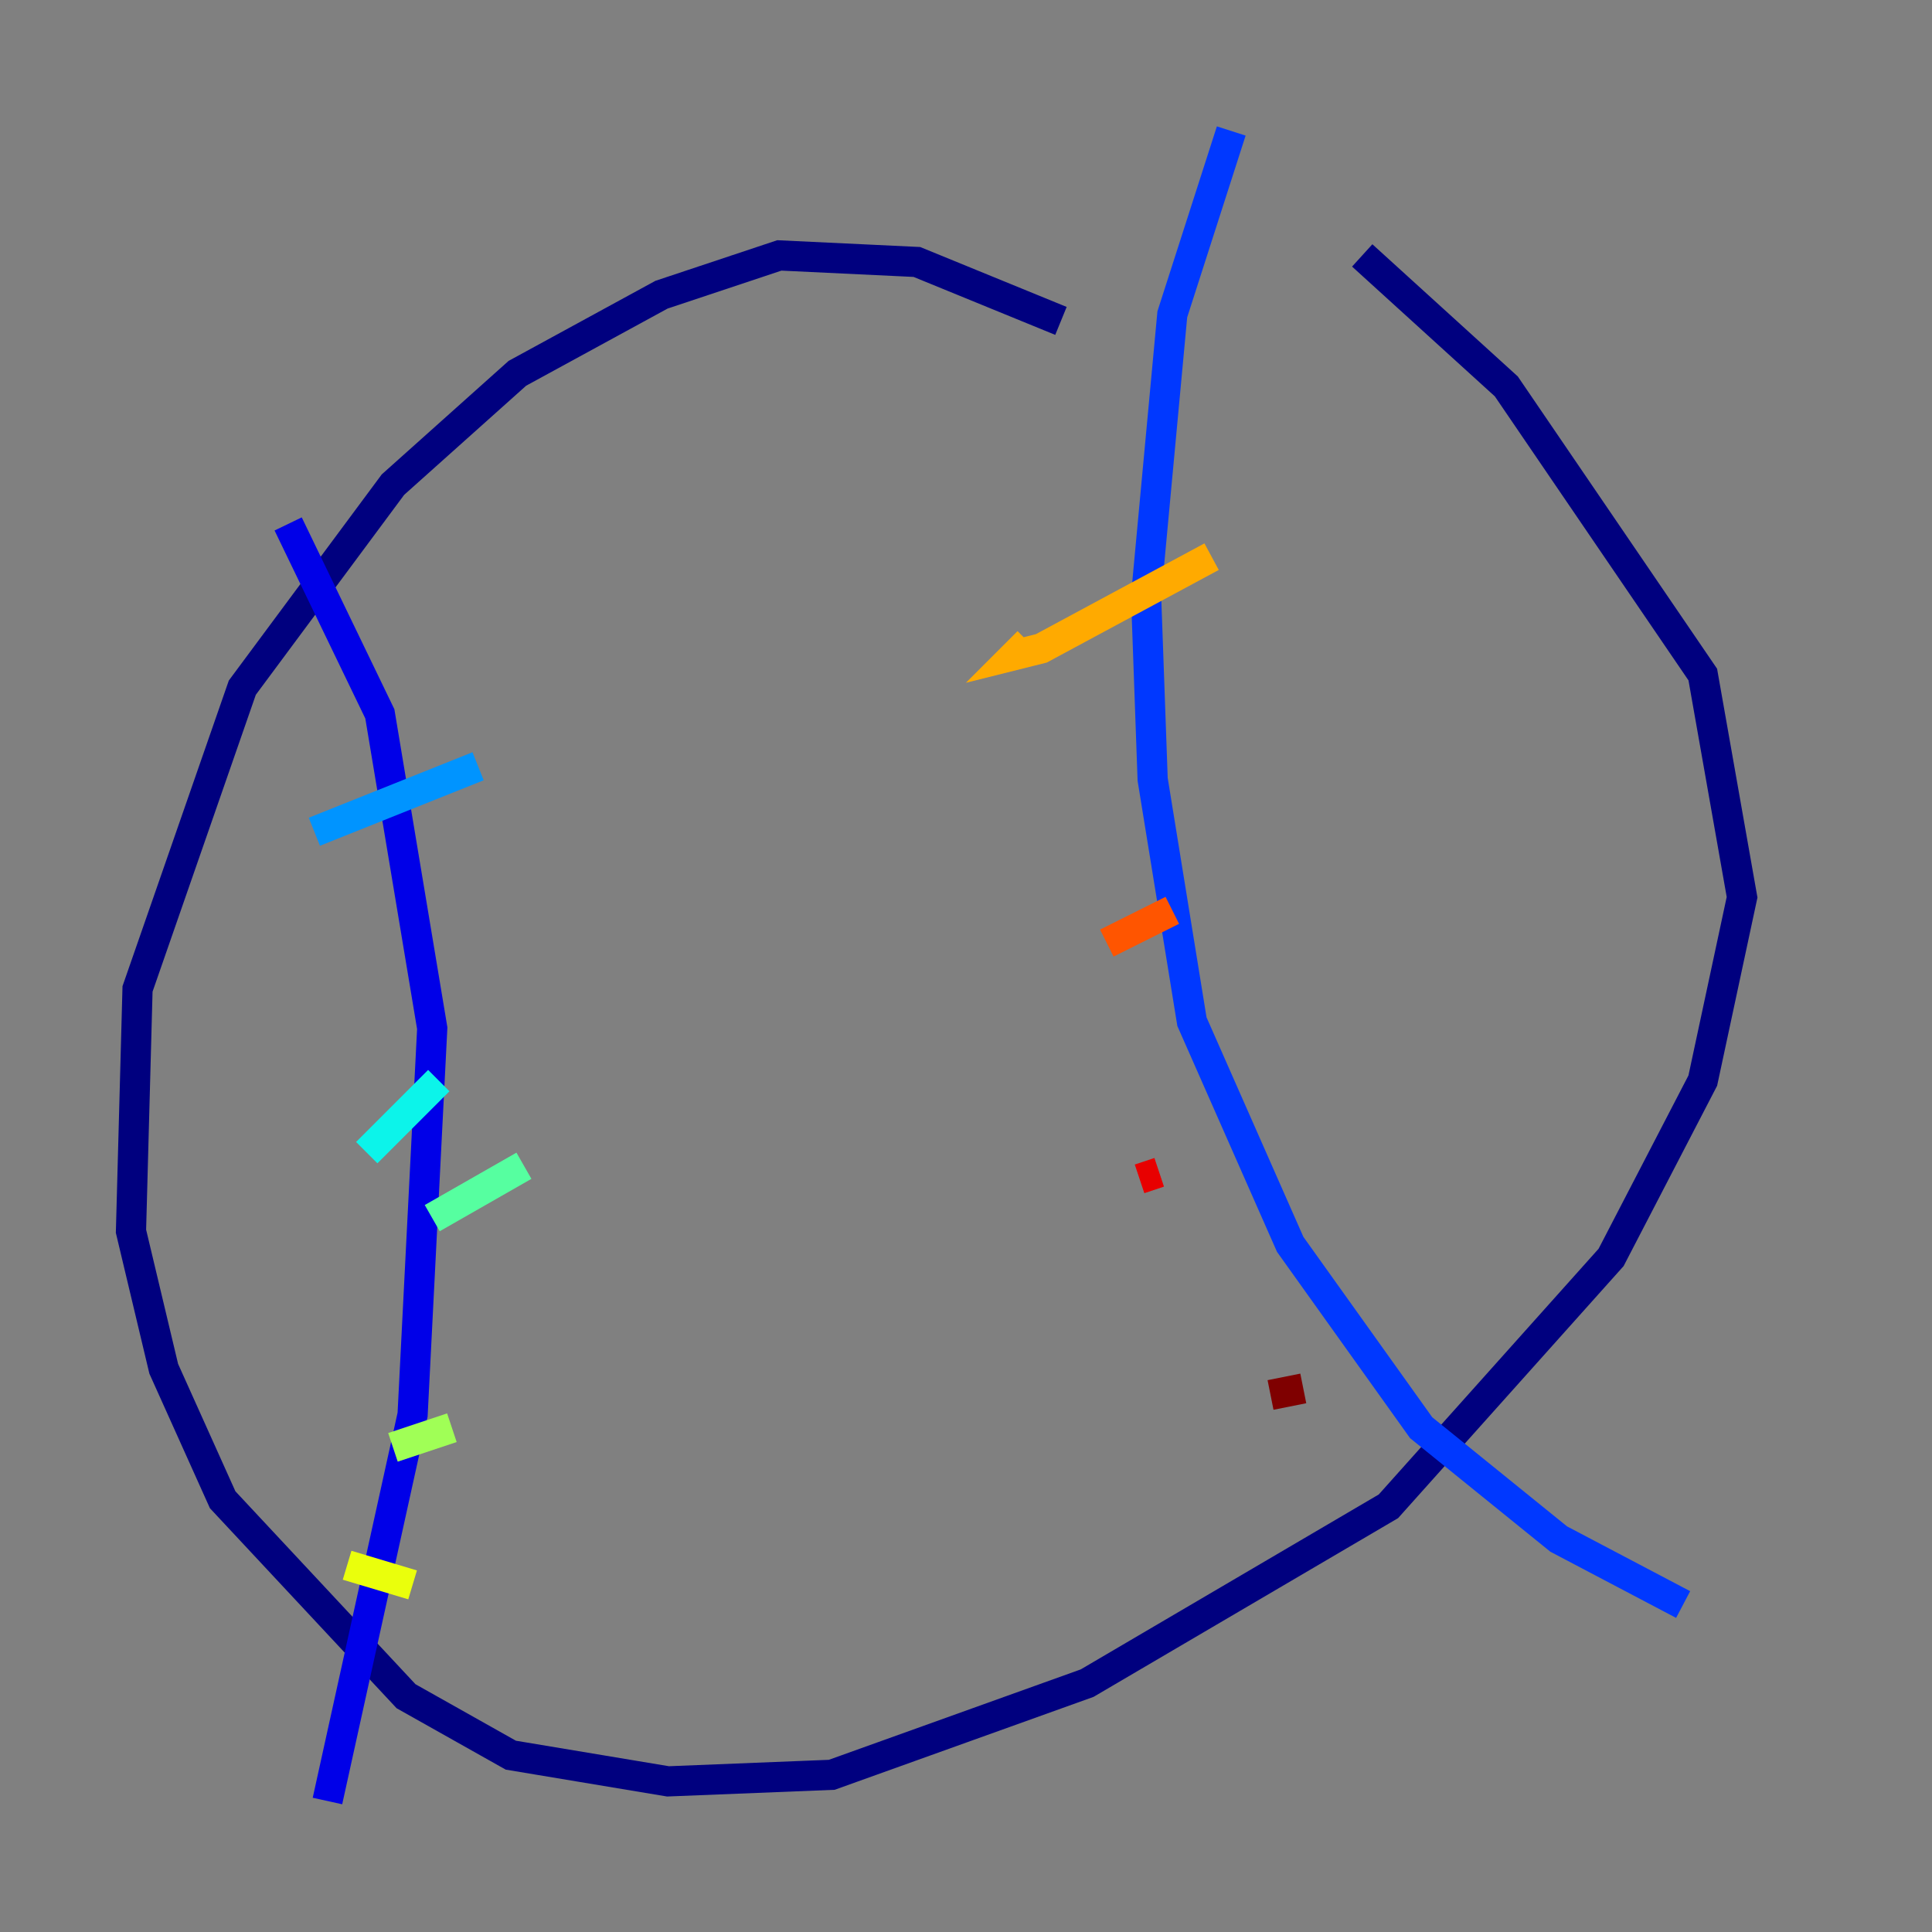 <?xml version="1.0" encoding="utf-8" ?>
<svg baseProfile="tiny" height="128" version="1.2" viewBox="0,0,128,128" width="128" xmlns="http://www.w3.org/2000/svg" xmlns:ev="http://www.w3.org/2001/xml-events" xmlns:xlink="http://www.w3.org/1999/xlink"><rect x="0" y="0" width="128" height="128" fill="#808080" stroke="none"/><defs /><polyline fill="none" points="70.291,21.261 60.746,17.356 51.634,16.922 43.824,19.525 34.278,24.732 26.034,32.108 16.054,45.559 9.112,65.519 8.678,81.573 10.848,90.685 14.752,99.363 26.902,112.38 33.844,116.285 44.258,118.02 55.105,117.586 72.027,111.512 91.986,99.797 106.739,83.308 112.814,71.593 115.417,59.444 112.814,44.691 99.797,25.6 90.251,16.922" stroke="#00007f" stroke-width="2" /><polyline fill="none" points="19.091,34.712 25.166,47.295 28.637,68.122 27.336,93.722 21.695,119.322" stroke="#0000e8" stroke-width="2" /><polyline fill="none" points="81.573,8.678 77.668,20.827 75.932,39.485 76.366,51.634 78.969,67.688 85.478,82.441 94.156,94.59 103.268,101.966 111.512,106.305" stroke="#0038ff" stroke-width="2" /><polyline fill="none" points="20.827,55.105 31.675,50.766" stroke="#0094ff" stroke-width="2" /><polyline fill="none" points="24.298,76.366 29.071,71.593" stroke="#0cf4ea" stroke-width="2" /><polyline fill="none" points="28.637,80.705 34.712,77.234" stroke="#56ffa0" stroke-width="2" /><polyline fill="none" points="26.034,95.891 29.939,94.59" stroke="#a0ff56" stroke-width="2" /><polyline fill="none" points="22.997,103.702 27.336,105.003" stroke="#eaff0c" stroke-width="2" /><polyline fill="none" points="68.122,42.522 67.254,43.39 68.99,42.956 80.271,36.881" stroke="#ffaa00" stroke-width="2" /><polyline fill="none" points="73.329,62.481 77.668,60.312" stroke="#ff5500" stroke-width="2" /><polyline fill="none" points="75.498,78.102 76.8,77.668" stroke="#e80000" stroke-width="2" /><polyline fill="none" points="84.176,92.42 86.346,91.986" stroke="#7f0000" stroke-width="2" /></svg>